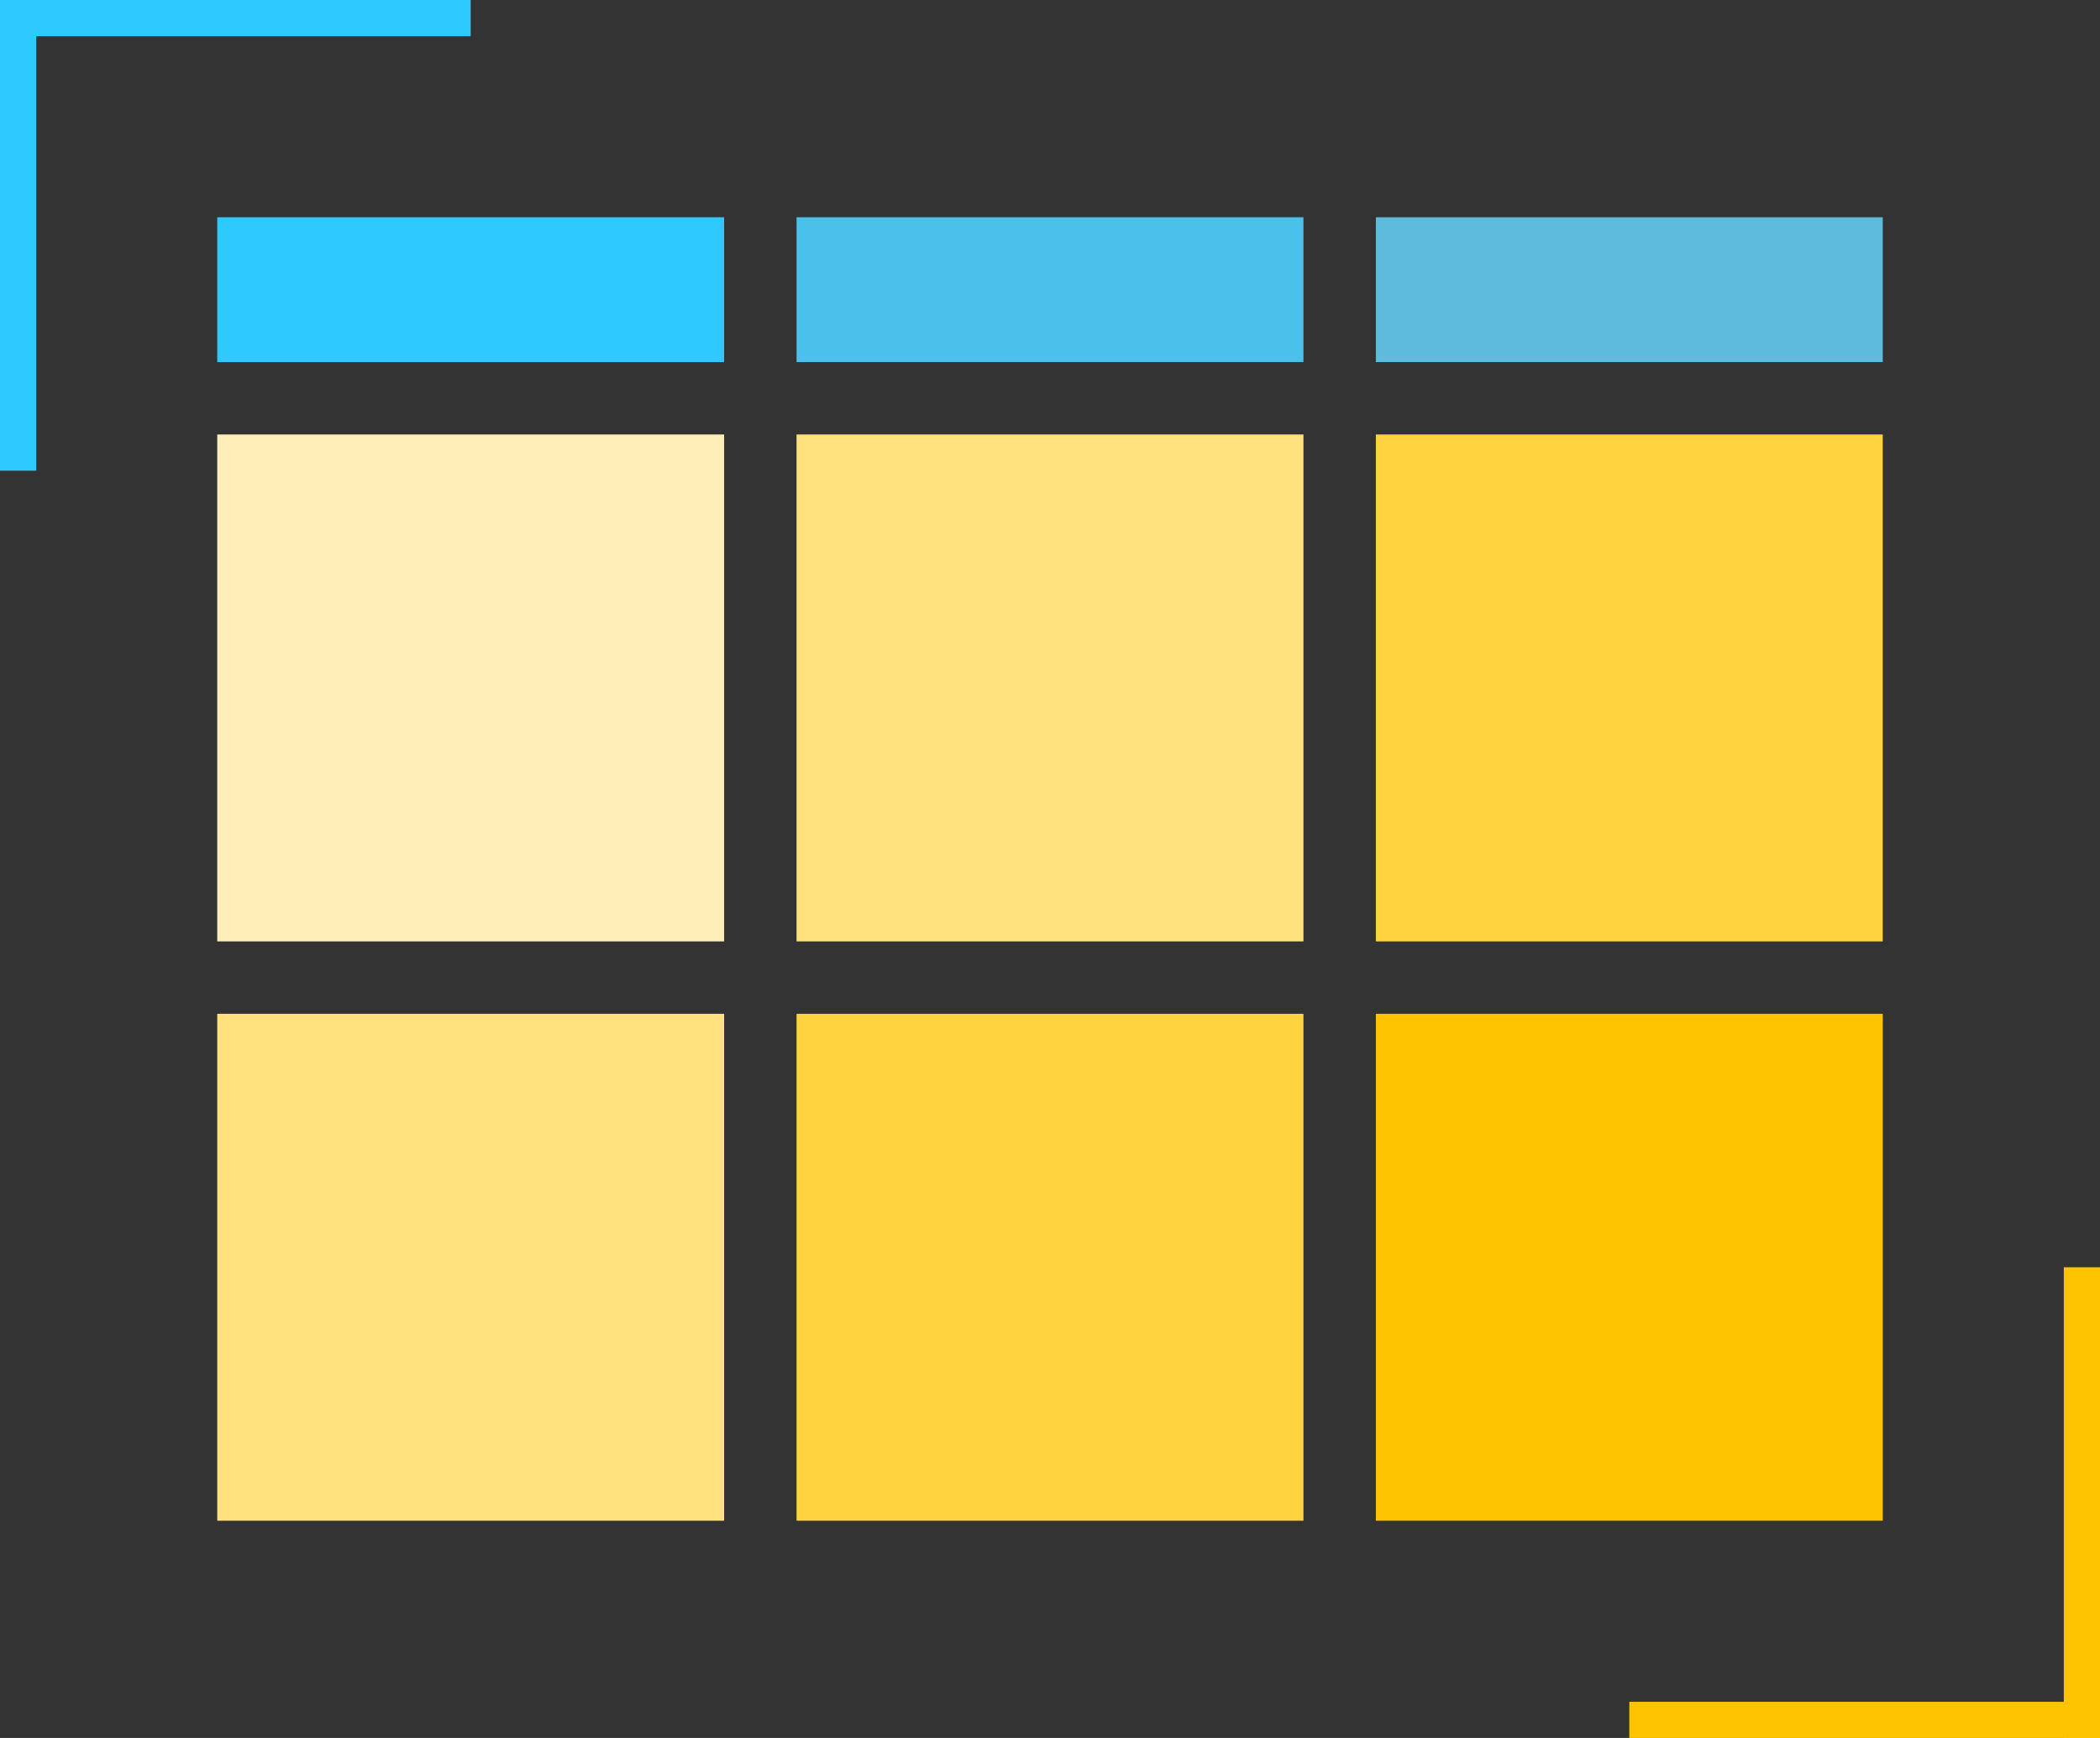 <svg xmlns="http://www.w3.org/2000/svg" xmlns:svg="http://www.w3.org/2000/svg" width="58" height="48"><rect width="100%" height="100%" fill="#333333" stroke="none"/><g><title>Layer 1</title><rect id="svg_1" width="14" height="14" x="6" y="12" fill="#ffeeb7" stroke="#000" stroke-width="0"/><rect id="svg_3" width="14" height="14" x="22" y="12" fill="#ffe17d" stroke="#000" stroke-dasharray="null" stroke-linecap="null" stroke-linejoin="null" stroke-width="0"/><rect id="svg_4" width="14" height="14" x="38" y="12" fill="#ffd340" stroke="#000" stroke-dasharray="null" stroke-linecap="null" stroke-linejoin="null" stroke-width="0"/><rect id="svg_5" width="14" height="14" x="22" y="28" fill="#ffd340" stroke="#000" stroke-dasharray="null" stroke-linecap="null" stroke-linejoin="null" stroke-width="0"/><rect id="svg_6" width="14" height="14" x="6" y="28" fill="#ffe17d" stroke="#000" stroke-dasharray="null" stroke-linecap="null" stroke-linejoin="null" stroke-width="0"/><rect id="svg_7" width="14" height="14" x="38" y="28" fill="#ffc400" stroke="#000" stroke-dasharray="null" stroke-linecap="null" stroke-linejoin="null" stroke-width="0"/><rect id="svg_8" width="14" height="4" x="6" y="6" fill="#2dc9ff" stroke="#000" stroke-dasharray="null" stroke-linecap="null" stroke-linejoin="null" stroke-width="0"/><rect id="svg_9" width="14" height="4" x="22" y="6" fill="#49c1eb" stroke="#000" stroke-dasharray="null" stroke-linecap="null" stroke-linejoin="null" stroke-width="0"/><rect id="svg_10" width="14" height="4" x="38" y="6" fill="#5fbbdb" stroke="#000" stroke-dasharray="null" stroke-linecap="null" stroke-linejoin="null" stroke-width="0"/><rect id="svg_13" width="1" height="13" x="0" y="0" fill="#2dc9ff" stroke="#000" stroke-dasharray="null" stroke-linecap="null" stroke-linejoin="null" stroke-width="0"/><rect id="svg_14" width="13" height="1" x="0" y="0" fill="#2dc9ff" stroke="#000" stroke-dasharray="null" stroke-linecap="null" stroke-linejoin="null" stroke-width="0"/><rect id="svg_2" width="1" height="13" x="57" y="35" fill="#ffc400" stroke="#000" stroke-dasharray="null" stroke-linecap="null" stroke-linejoin="null" stroke-width="0"/><rect id="svg_11" width="13" height="1" x="45" y="47" fill="#ffc400" stroke="#000" stroke-dasharray="null" stroke-linecap="null" stroke-linejoin="null" stroke-width="0"/></g></svg>